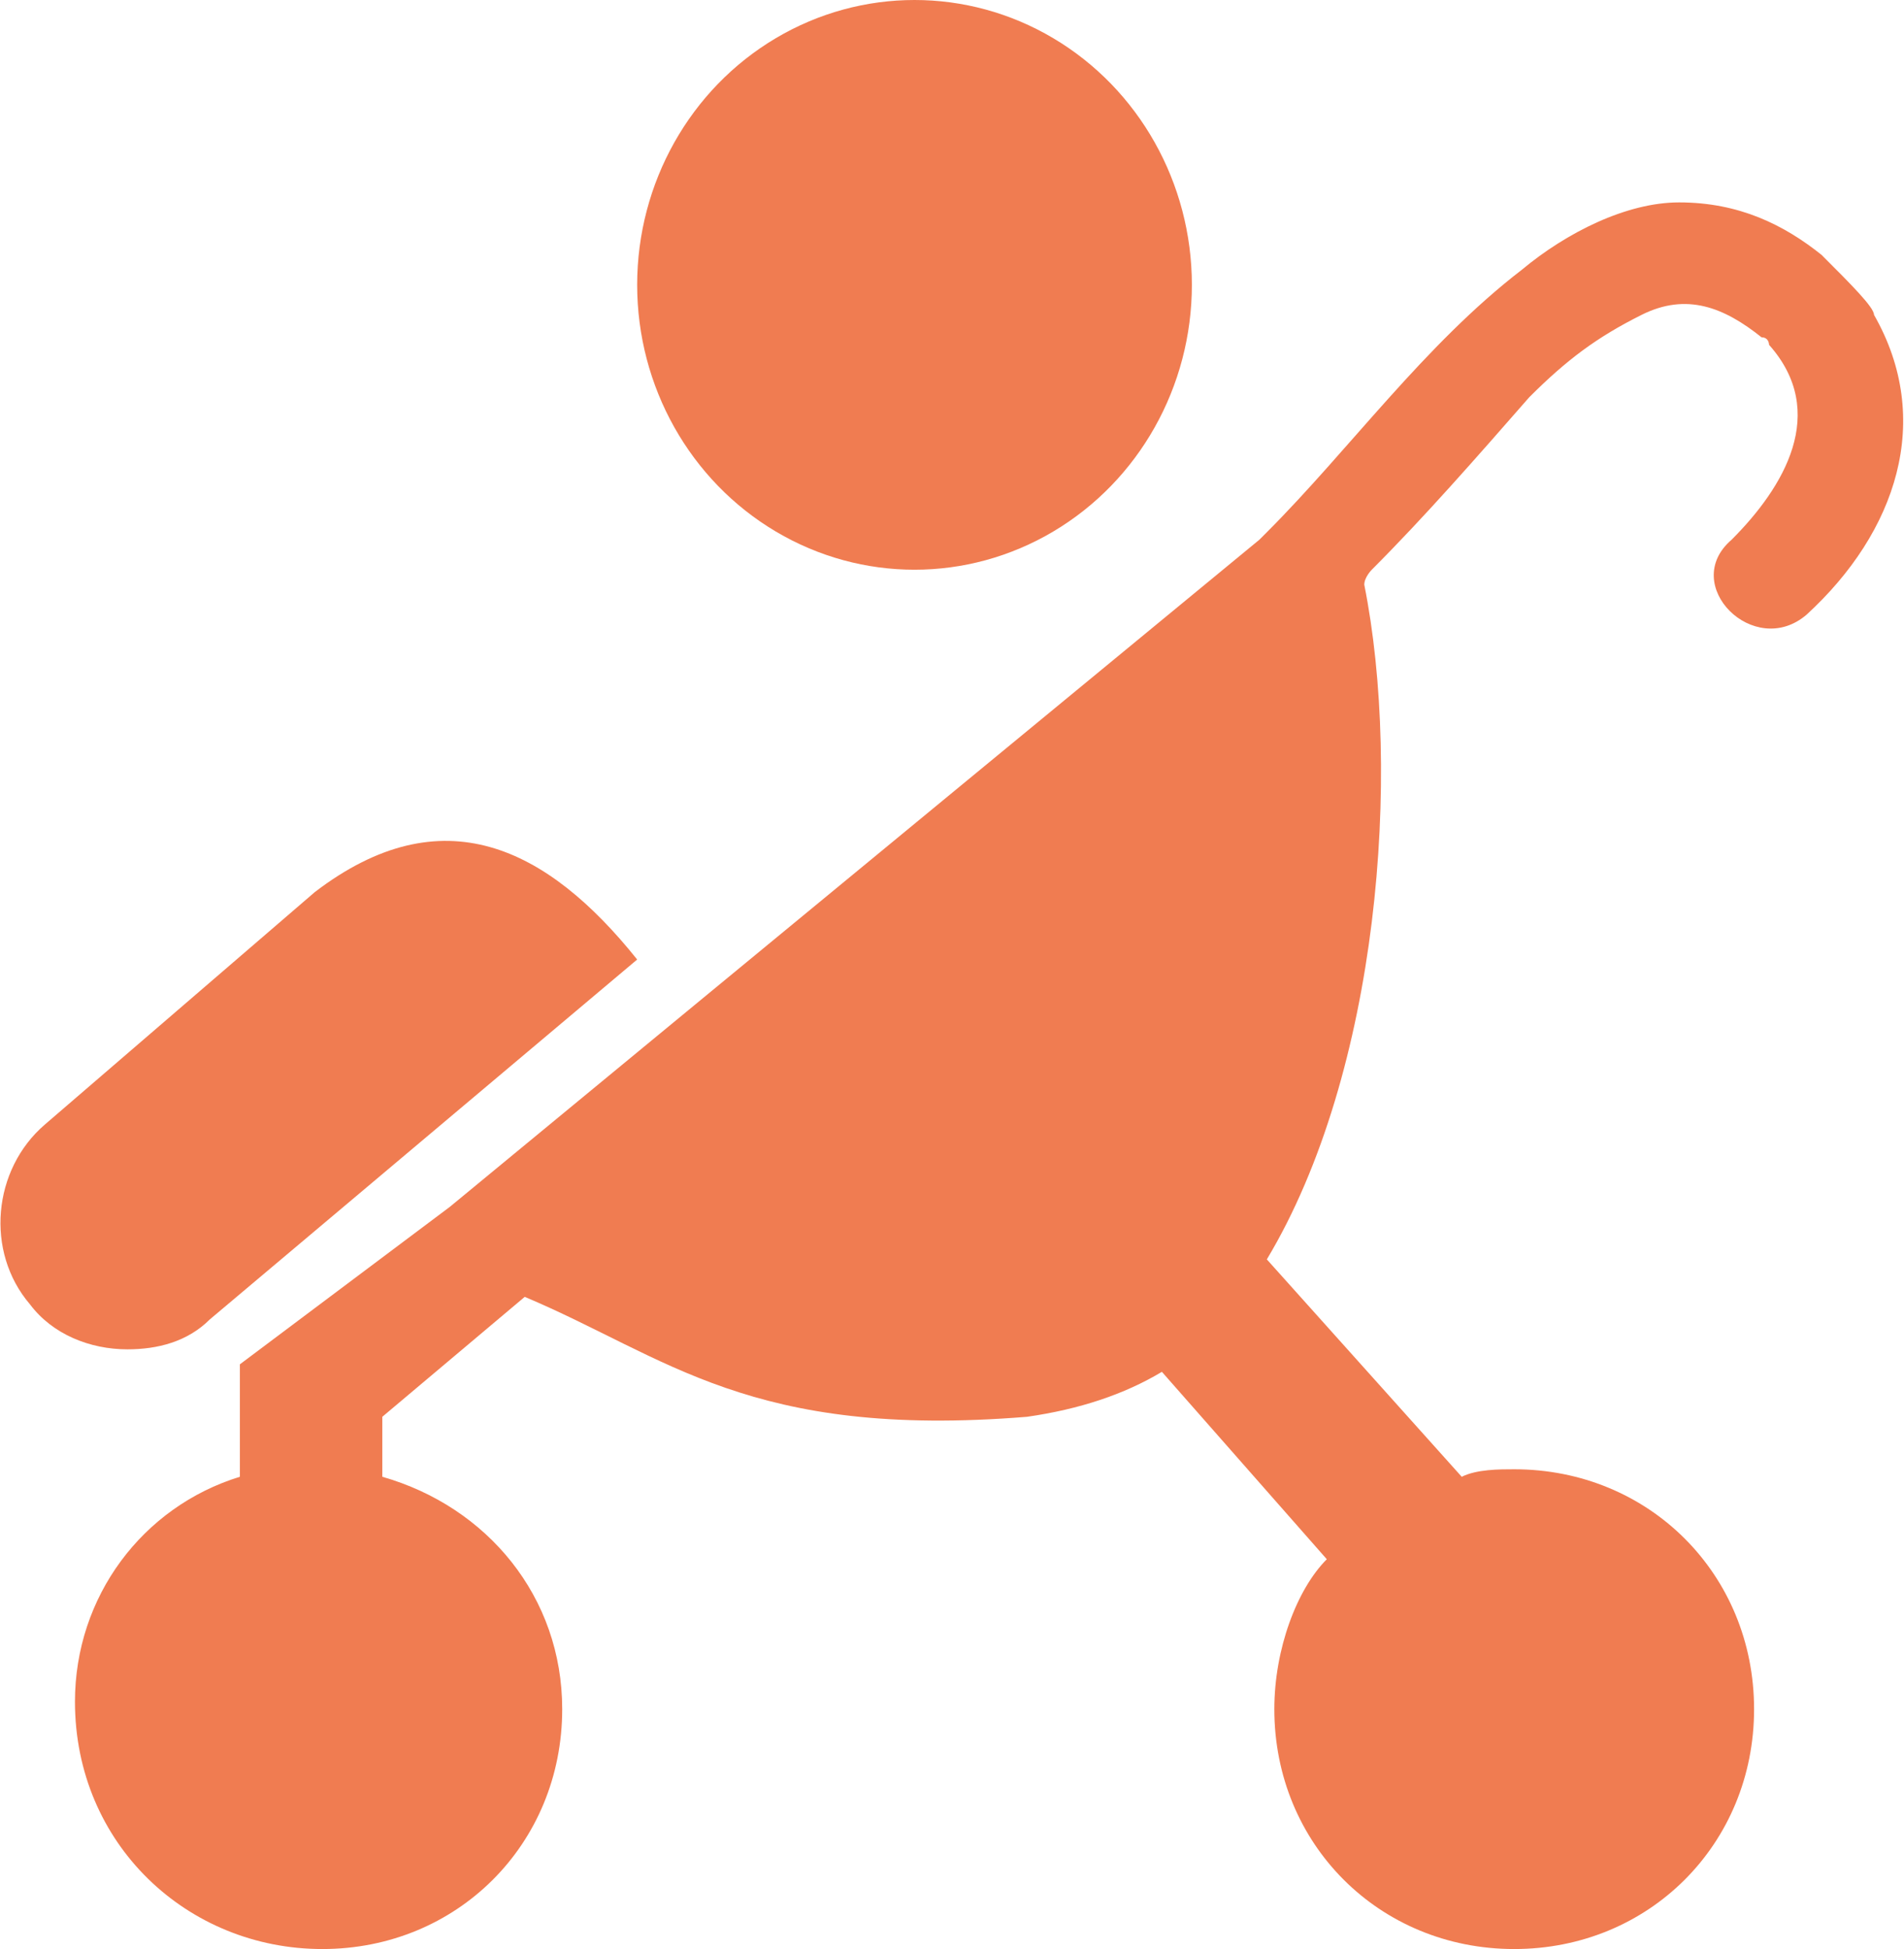 <!-- Generator: Adobe Illustrator 19.2.1, SVG Export Plug-In  -->
<svg version="1.1"
	 xmlns="http://www.w3.org/2000/svg" xmlns:xlink="http://www.w3.org/1999/xlink" xmlns:a="http://ns.adobe.com/AdobeSVGViewerExtensions/3.0/"
	 x="0px" y="0px" width="25.4px" height="26px" viewBox="0 0 25.4 26" style="enable-background:new 0 0 25.4 26;"
	 xml:space="preserve">
<ellipse fill="#F07C51" cx="12.2" cy="3.8" rx="3.7" ry="3.8"/>
		<path fill="#F07C51" d="M4.2,11.9L0.6,15c-0.7,0.6-0.8,1.7-0.2,2.4c0.3,0.4,0.8,0.6,1.3,0.6c0.4,0,0.8-0.1,1.1-0.4l5.7-4.8
			C7.3,11.3,5.9,10.6,4.2,11.9z"/>
		<path fill="#F07C51" d="M3.2,18.2L3.2,18.2L3.2,18.2v1.5c-1.3,0.4-2.2,1.6-2.2,3C1,24.6,2.5,26,4.3,26s3.2-1.4,3.2-3.2
			c0-1.5-1-2.7-2.4-3.1v-0.8l1.9-1.6c1.9,0.8,3,1.9,6.7,1.6c0.7-0.1,1.3-0.3,1.8-0.6l2.2,2.5C17.3,21.2,17,22,17,22.8
			c0,1.8,1.4,3.2,3.2,3.2c1.8,0,3.2-1.4,3.2-3.2c0-1.8-1.4-3.2-3.2-3.2c-0.2,0-0.5,0-0.7,0.1l-2.6-2.9c1.5-2.5,1.8-6.5,1.3-9
			c0-0.1,0.1-0.2,0.1-0.2c0.7-0.7,1.4-1.5,2.1-2.3c0.5-0.5,0.9-0.8,1.5-1.1c0.6-0.3,1.1-0.1,1.6,0.3c0.1,0,0.1,0.1,0.1,0.1
			c0,0,0,0,0,0c0.8,0.9,0.2,1.9-0.5,2.6c-0.7,0.6,0.3,1.6,1,1c1.2-1.1,1.7-2.6,0.9-4c0-0.1-0.3-0.4-0.7-0.8
			c-0.5-0.4-1.1-0.7-1.9-0.7c-0.7,0-1.5,0.4-2.1,0.9c-1.3,1-2.3,2.4-3.4,3.5c0,0,0,0,0,0c0,0-0.1,0.1-0.1,0.1c0,0-6.8,5.6-10.8,8.9
			L3.2,18.2z"/>
</svg>
